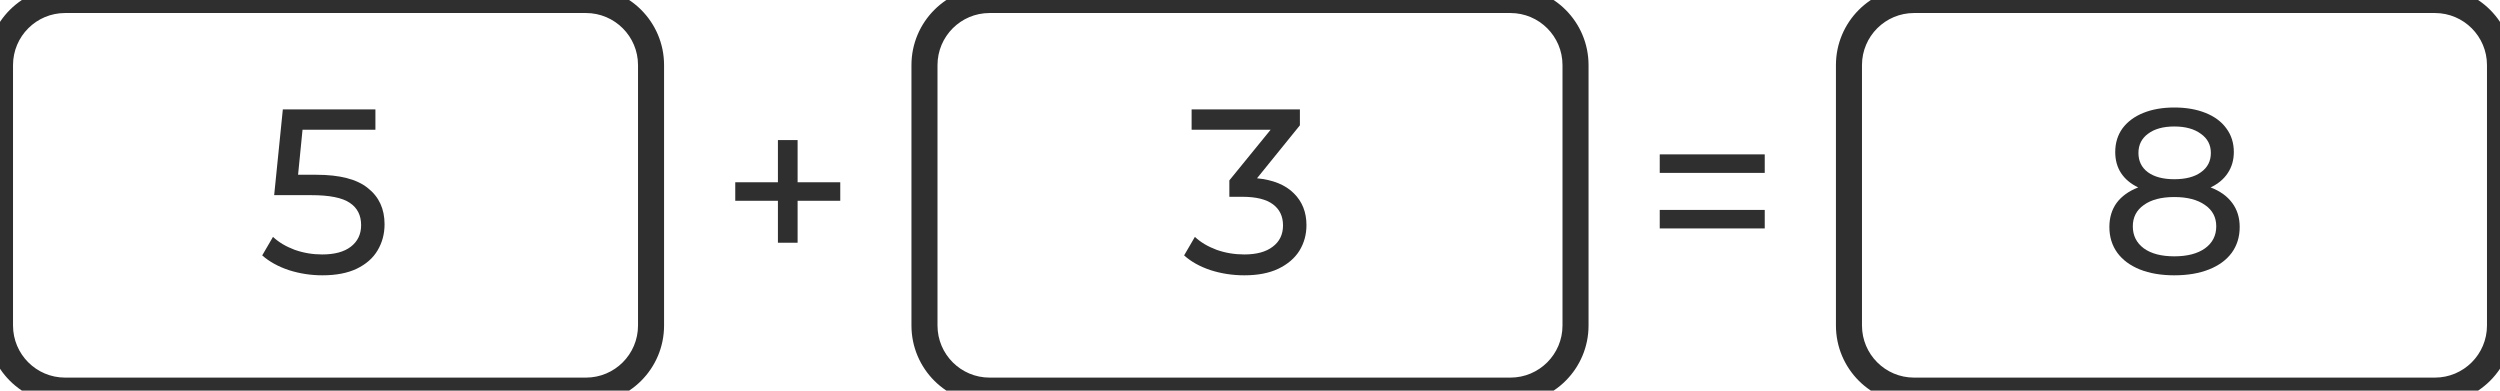 <svg width="192" height="30" viewBox="0 0 192 30" fill="none" xmlns="http://www.w3.org/2000/svg">
<path d="M24.296 13.422C26.096 13.422 27.416 13.764 28.256 14.448C29.108 15.12 29.534 16.044 29.534 17.22C29.534 17.964 29.354 18.636 28.994 19.236C28.646 19.824 28.112 20.292 27.392 20.64C26.684 20.976 25.808 21.144 24.764 21.144C23.876 21.144 23.018 21.012 22.19 20.748C21.362 20.472 20.678 20.094 20.138 19.614L20.966 18.192C21.398 18.6 21.95 18.93 22.622 19.182C23.294 19.422 24.002 19.542 24.746 19.542C25.694 19.542 26.426 19.344 26.942 18.948C27.47 18.54 27.734 17.988 27.734 17.292C27.734 16.536 27.446 15.966 26.87 15.582C26.294 15.186 25.31 14.988 23.918 14.988H21.056L21.722 8.4H28.832V9.966H23.234L22.892 13.422H24.296Z" fill="#2F2F2F"/>
<path d="M5 1H45V-1H5V1ZM49 5V25H51V5H49ZM45 29H5V31H45V29ZM1 25V5H-1V25H1ZM5 29C2.791 29 1 27.209 1 25H-1C-1 28.314 1.686 31 5 31V29ZM49 25C49 27.209 47.209 29 45 29V31C48.314 31 51 28.314 51 25H49ZM45 1C47.209 1 49 2.791 49 5H51C51 1.686 48.314 -1 45 -1V1ZM5 -1C1.686 -1 -1 1.686 -1 5H1C1 2.791 2.791 1 5 1V-1Z" fill="#2F2F2F"/>
<path d="M64.532 15.42H61.256V18.642H59.744V15.42H56.468V13.998H59.744V10.758H61.256V13.998H64.532V15.42Z" fill="#2F2F2F"/>
<path d="M96.538 13.692C97.774 13.812 98.716 14.196 99.364 14.844C100.012 15.48 100.336 16.296 100.336 17.292C100.336 18.012 100.156 18.666 99.796 19.254C99.436 19.83 98.896 20.292 98.176 20.64C97.468 20.976 96.598 21.144 95.566 21.144C94.666 21.144 93.802 21.012 92.974 20.748C92.146 20.472 91.468 20.094 90.94 19.614L91.768 18.192C92.2 18.6 92.752 18.93 93.424 19.182C94.096 19.422 94.81 19.542 95.566 19.542C96.502 19.542 97.228 19.344 97.744 18.948C98.272 18.552 98.536 18.006 98.536 17.31C98.536 16.614 98.278 16.074 97.762 15.69C97.246 15.306 96.466 15.114 95.422 15.114H94.414V13.854L97.582 9.966H91.516V8.4H99.832V9.624L96.538 13.692Z" fill="#2F2F2F"/>
<path d="M76 1H116V-1H76V1ZM120 5V25H122V5H120ZM116 29H76V31H116V29ZM72 25V5H70V25H72ZM76 29C73.791 29 72 27.209 72 25H70C70 28.314 72.686 31 76 31V29ZM120 25C120 27.209 118.209 29 116 29V31C119.314 31 122 28.314 122 25H120ZM116 1C118.209 1 120 2.791 120 5H122C122 1.686 119.314 -1 116 -1V1ZM76 -1C72.686 -1 70 1.686 70 5H72C72 2.791 73.791 1 76 1V-1Z" fill="#2F2F2F"/>
<path d="M127.468 11.856H135.532V13.278H127.468V11.856ZM127.468 16.122H135.532V17.544H127.468V16.122Z" fill="#2F2F2F"/>
<path d="M169.776 14.394C170.496 14.67 171.048 15.066 171.432 15.582C171.816 16.098 172.008 16.716 172.008 17.436C172.008 18.192 171.804 18.852 171.396 19.416C170.988 19.968 170.406 20.394 169.65 20.694C168.894 20.994 168.006 21.144 166.986 21.144C165.978 21.144 165.096 20.994 164.34 20.694C163.596 20.394 163.02 19.968 162.612 19.416C162.204 18.852 162 18.192 162 17.436C162 16.716 162.186 16.098 162.558 15.582C162.942 15.066 163.494 14.67 164.214 14.394C163.638 14.118 163.2 13.752 162.9 13.296C162.6 12.84 162.45 12.3 162.45 11.676C162.45 10.98 162.636 10.374 163.008 9.858C163.392 9.342 163.926 8.946 164.61 8.67C165.294 8.394 166.086 8.256 166.986 8.256C167.898 8.256 168.696 8.394 169.38 8.67C170.076 8.946 170.61 9.342 170.982 9.858C171.366 10.374 171.558 10.98 171.558 11.676C171.558 12.288 171.402 12.828 171.09 13.296C170.79 13.752 170.352 14.118 169.776 14.394ZM166.986 9.714C166.134 9.714 165.462 9.9 164.97 10.272C164.478 10.632 164.232 11.124 164.232 11.748C164.232 12.372 164.472 12.864 164.952 13.224C165.444 13.584 166.122 13.764 166.986 13.764C167.862 13.764 168.546 13.584 169.038 13.224C169.542 12.864 169.794 12.372 169.794 11.748C169.794 11.124 169.536 10.632 169.02 10.272C168.516 9.9 167.838 9.714 166.986 9.714ZM166.986 19.686C167.982 19.686 168.768 19.482 169.344 19.074C169.92 18.654 170.208 18.09 170.208 17.382C170.208 16.686 169.92 16.14 169.344 15.744C168.768 15.336 167.982 15.132 166.986 15.132C165.99 15.132 165.21 15.336 164.646 15.744C164.082 16.14 163.8 16.686 163.8 17.382C163.8 18.09 164.082 18.654 164.646 19.074C165.21 19.482 165.99 19.686 166.986 19.686Z" fill="#2F2F2F"/>
<path d="M147 1H187V-1H147V1ZM191 5V25H193V5H191ZM187 29H147V31H187V29ZM143 25V5H141V25H143ZM147 29C144.791 29 143 27.209 143 25H141C141 28.314 143.686 31 147 31V29ZM191 25C191 27.209 189.209 29 187 29V31C190.314 31 193 28.314 193 25H191ZM187 1C189.209 1 191 2.791 191 5H193C193 1.686 190.314 -1 187 -1V1ZM147 -1C143.686 -1 141 1.686 141 5H143C143 2.791 144.791 1 147 1V-1Z" fill="#2F2F2F"/>
</svg>

